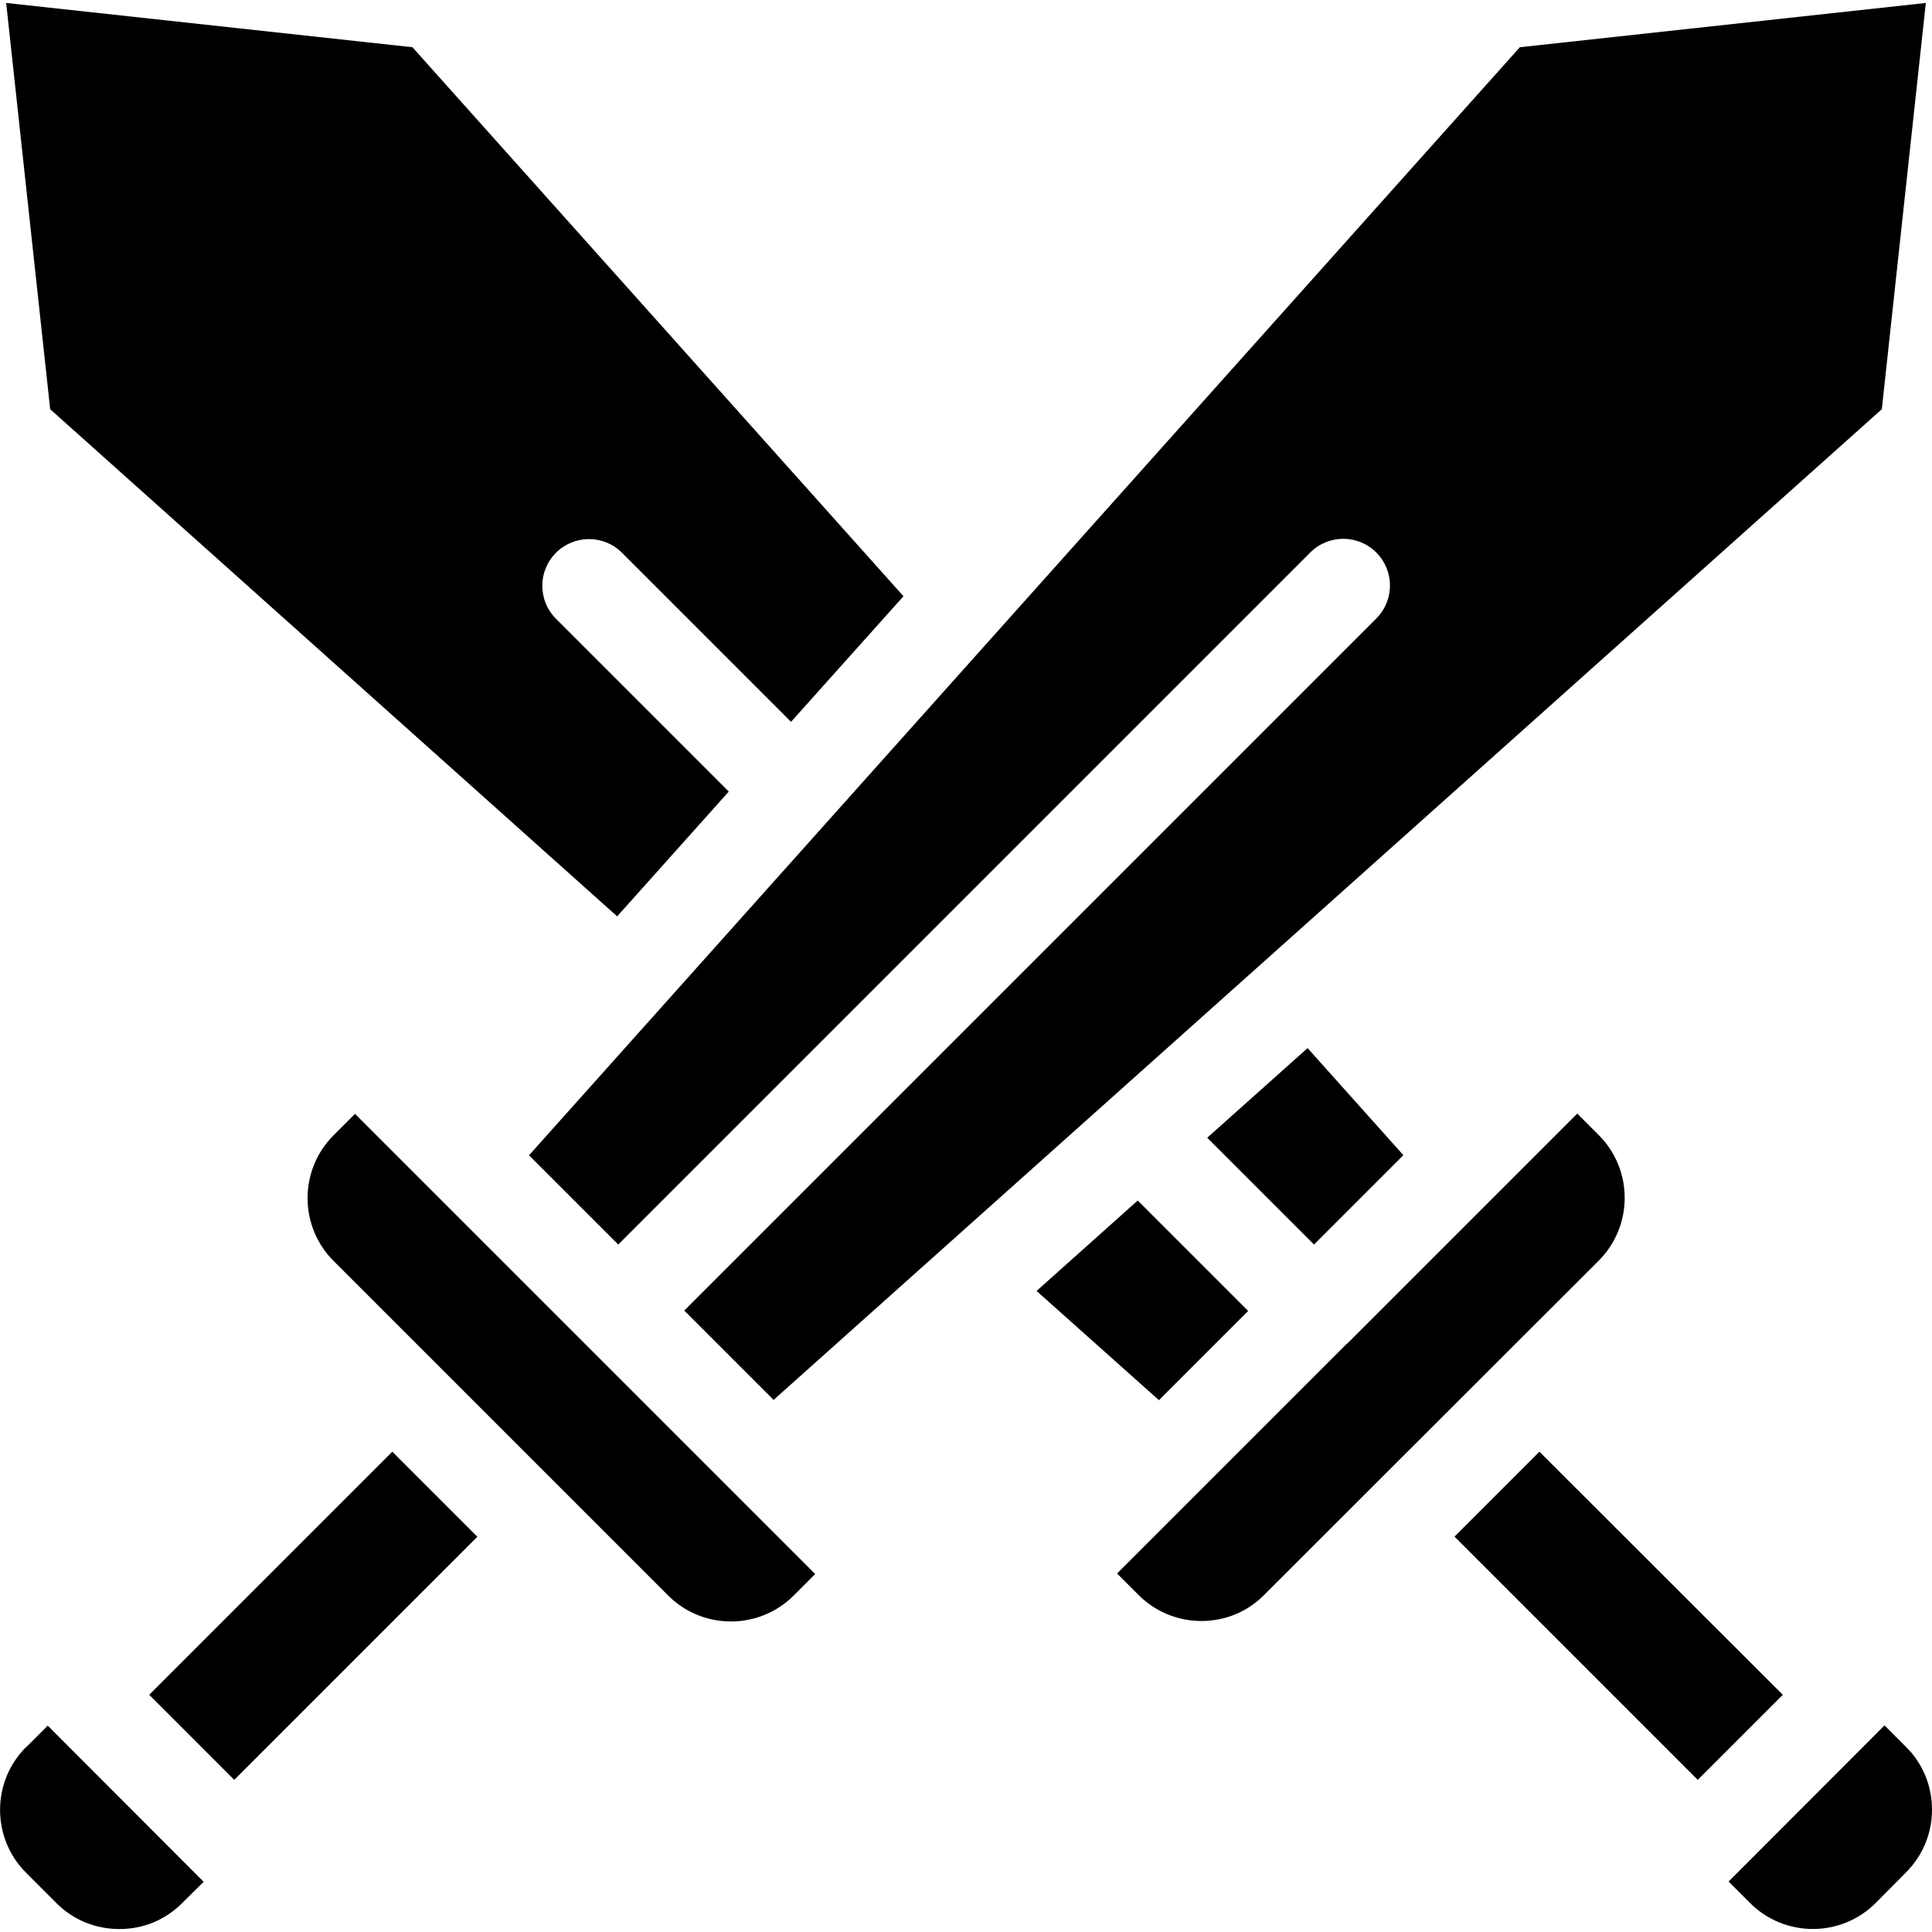<?xml version="1.0" encoding="UTF-8"?>
<svg id="Layer_1" xmlns="http://www.w3.org/2000/svg" version="1.1" viewBox="0 0 72 72">
  <!-- Generator: Adobe Illustrator 29.7.1, SVG Export Plug-In . SVG Version: 2.1.1 Build 8)  -->
  <path d="M13.23,41.51l17.15,17.15-.8.8c-1.29,1.29-3.39,1.29-4.68,0l-12.47-12.47c-1.29-1.29-1.29-3.39,0-4.68l.8-.8h0ZM65.22,70.92c1.29,1.29,3.39,1.29,4.68,0l1.13-1.14c.63-.63.97-1.46.97-2.34s-.34-1.72-.97-2.34l-.8-.8-5.81,5.82.8.8h0ZM46.51,48.85l-4.11-4.11-3.77,3.37,4.56,4.07,3.33-3.33h0ZM5.56,63.16l3.17,3.17,9.06-9.06-3.17-3.17-9.06,9.06h0ZM27.16,29.5l-6.44-6.44c-.68-.68-.68-1.78,0-2.46.68-.68,1.78-.68,2.46,0l6.3,6.3,4.19-4.68L15.37,1.76.23.11l1.64,15.14,21.13,18.9,4.15-4.64h0ZM.97,65.11c-1.29,1.29-1.29,3.39,0,4.68l1.14,1.14c.62.62,1.45.96,2.34.96h0c.89,0,1.71-.34,2.33-.96l.81-.8-5.81-5.82-.81.81h0ZM54.21,57.27l9.06,9.06,3.17-3.17-9.07-9.06-3.17,3.17h0ZM19.71,43.05l3.33,3.33,25.79-25.79c.68-.68,1.78-.68,2.46,0,.68.68.68,1.78,0,2.46l-25.79,25.79,3.33,3.33L70.13,15.25,71.77.11l-15.13,1.65L19.71,43.06h0ZM44.99,42.4l3.98,3.98,3.33-3.33-3.57-3.99-3.74,3.34h0ZM50.2,50.07l-8.57,8.57.8.8c.62.62,1.46.97,2.34.97h0c.89,0,1.71-.34,2.33-.96l12.48-12.47c1.29-1.29,1.29-3.39,0-4.68l-.8-.8-8.57,8.57h0Z"/>
</svg>